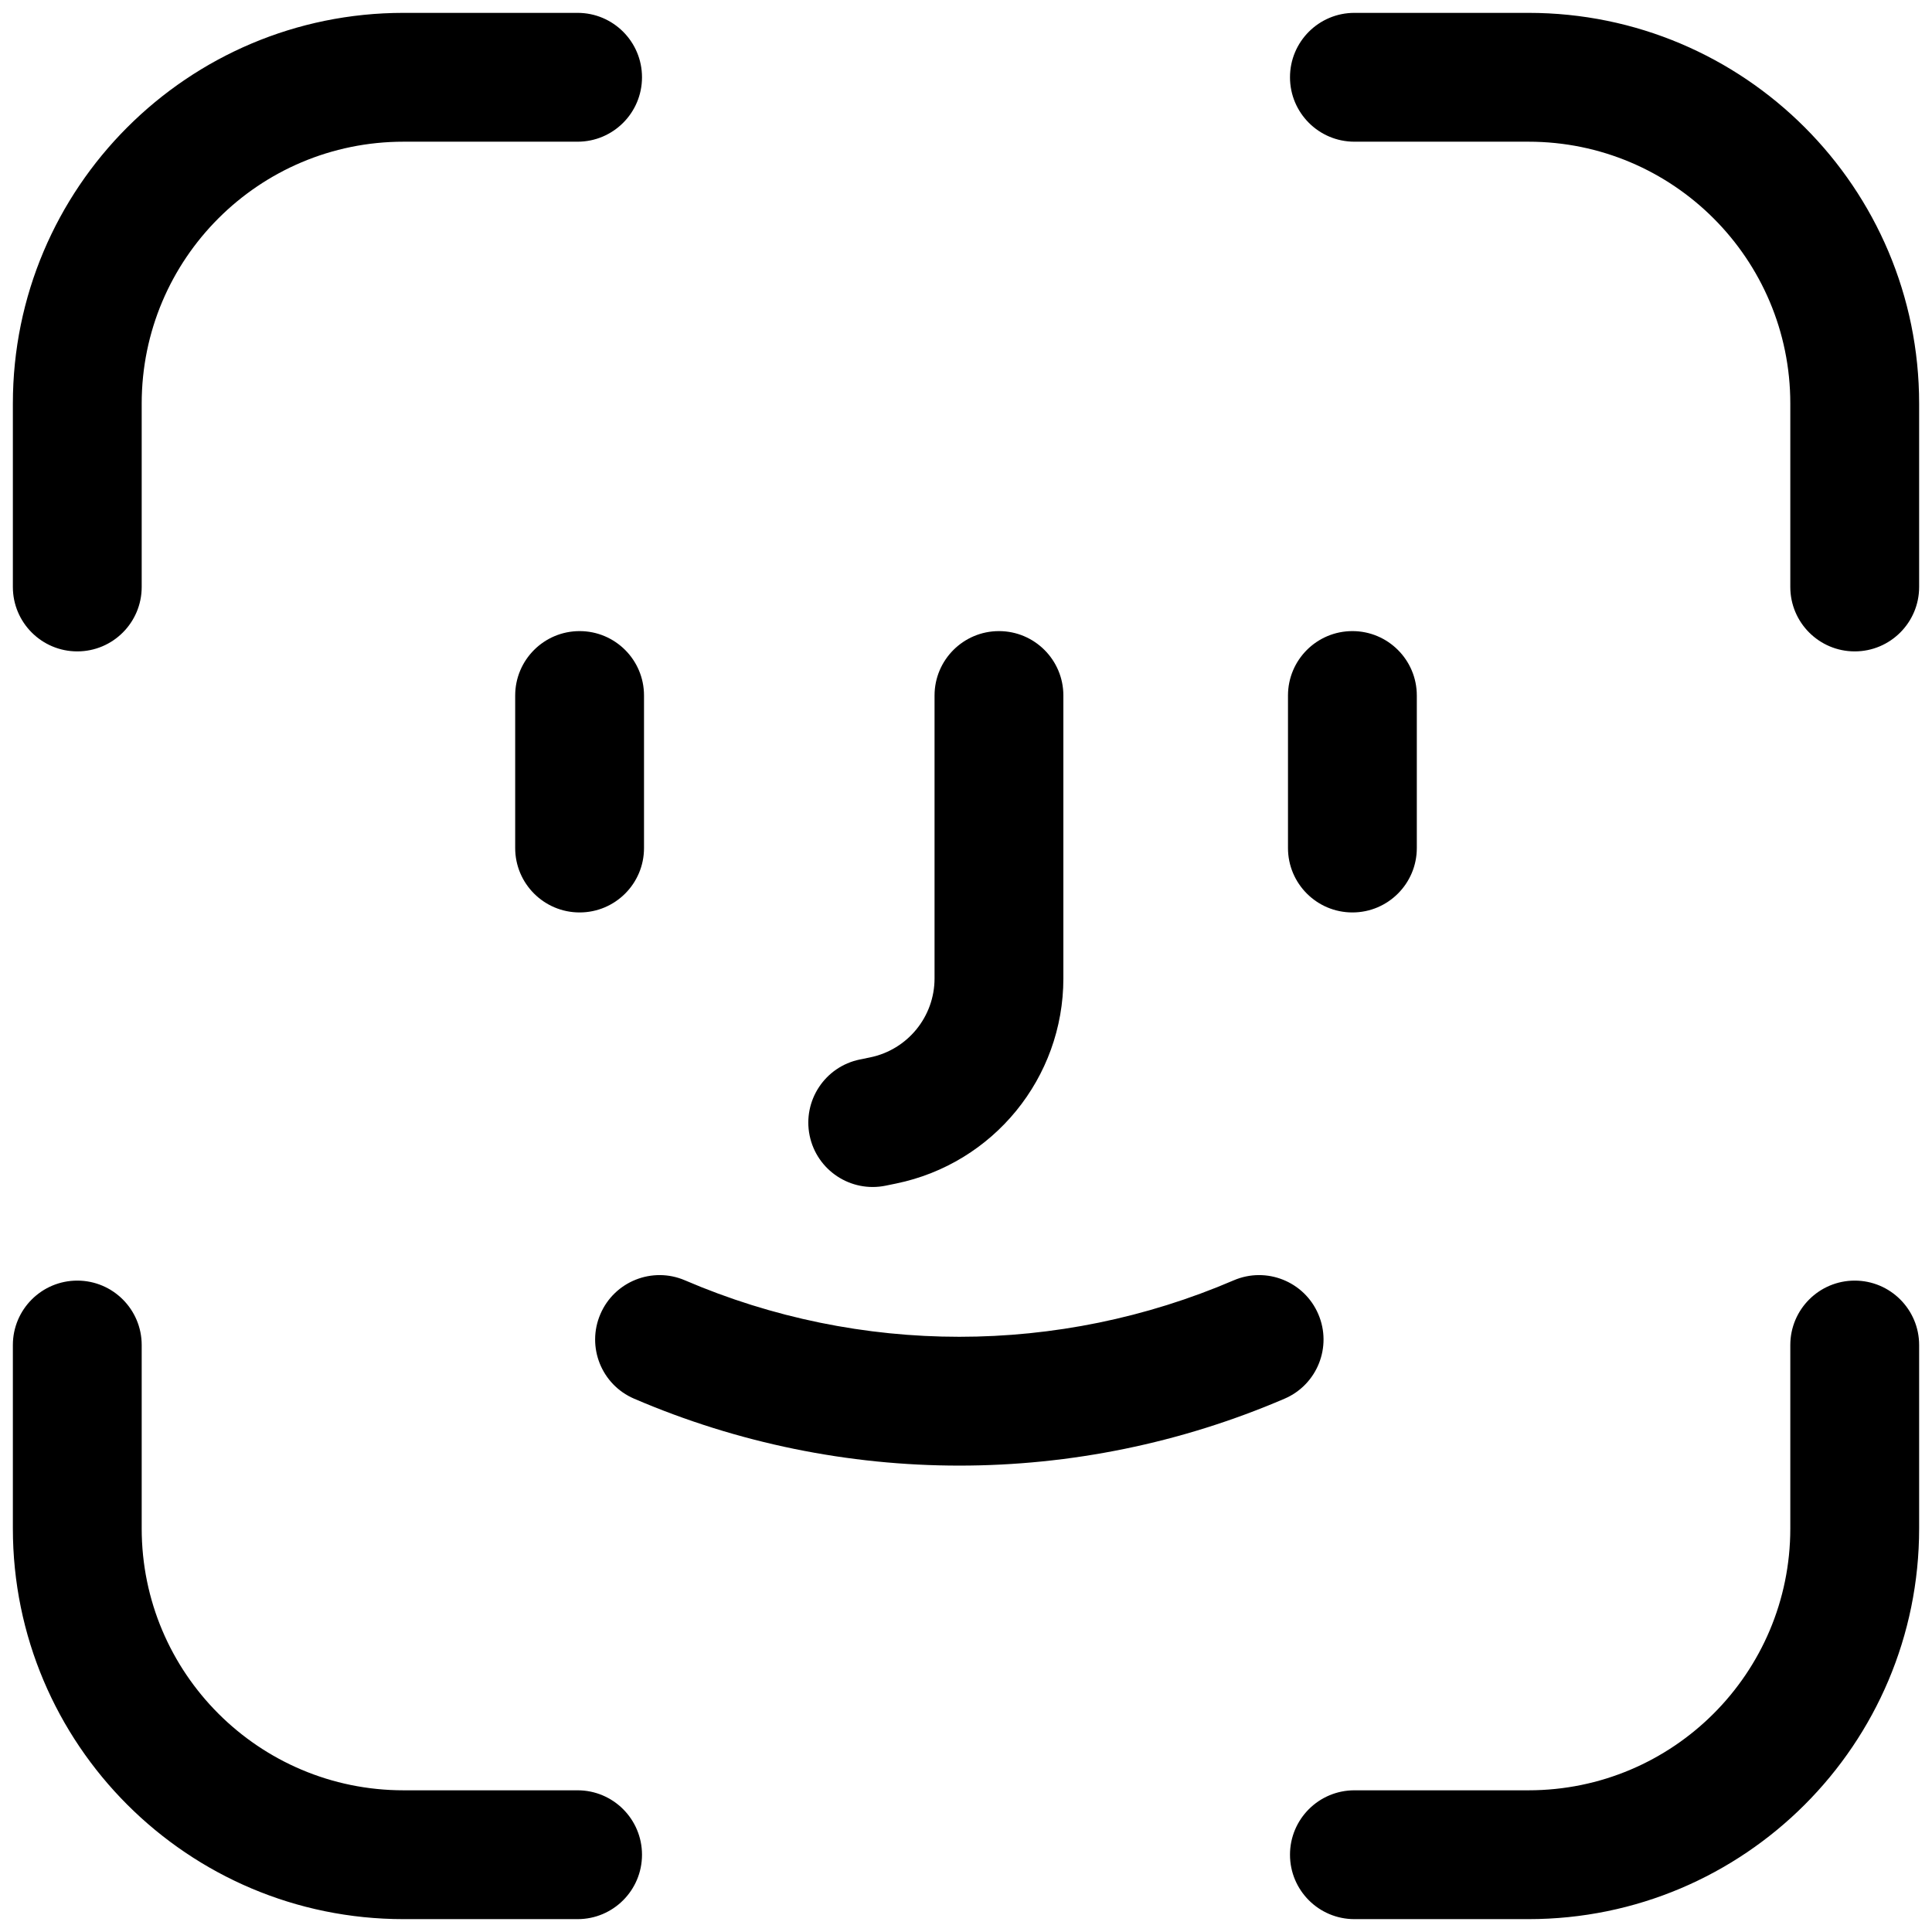 <svg width="50" height="50" viewBox="0 0 50 50" fill="none" xmlns="http://www.w3.org/2000/svg">
<path id="icon_faceID" fill-rule="evenodd" clip-rule="evenodd" d="M3.667 10.444C3.667 6.701 6.701 3.667 10.444 3.667H14.948C15.869 3.667 16.615 2.92 16.615 2C16.615 1.079 15.869 0.333 14.948 0.333H10.444C4.86 0.333 0.333 4.86 0.333 10.444V15.191C0.333 16.111 1.08 16.858 2 16.858C2.921 16.858 3.667 16.111 3.667 15.191V10.444ZM3.667 39.556C3.667 43.299 6.701 46.333 10.444 46.333H14.948C15.869 46.333 16.615 47.08 16.615 48C16.615 48.921 15.869 49.667 14.948 49.667H10.444C4.86 49.667 0.333 45.14 0.333 39.556V34.809C0.333 33.889 1.08 33.142 2 33.142C2.921 33.142 3.667 33.889 3.667 34.809V39.556ZM39.556 3.667C43.299 3.667 46.333 6.701 46.333 10.444V15.191C46.333 16.111 47.08 16.858 48 16.858C48.92 16.858 49.667 16.111 49.667 15.191V10.444C49.667 4.86 45.14 0.333 39.556 0.333H35.052C34.131 0.333 33.385 1.079 33.385 2C33.385 2.92 34.131 3.667 35.052 3.667H39.556ZM46.333 39.556C46.333 43.299 43.299 46.333 39.556 46.333H35.052C34.131 46.333 33.385 47.08 33.385 48C33.385 48.921 34.131 49.667 35.052 49.667H39.556C45.14 49.667 49.667 45.14 49.667 39.556V34.809C49.667 33.889 48.92 33.142 48 33.142C47.08 33.142 46.333 33.889 46.333 34.809V39.556ZM15.538 34.009C15.901 33.163 16.881 32.772 17.727 33.135C22.26 35.083 27.395 35.083 31.928 33.135C32.774 32.772 33.754 33.163 34.117 34.009C34.481 34.854 34.09 35.835 33.244 36.198C27.87 38.507 21.785 38.507 16.411 36.198C15.565 35.835 15.174 34.854 15.538 34.009ZM27.52 18C27.52 17.079 26.773 16.333 25.853 16.333C24.933 16.333 24.186 17.079 24.186 18V25.321C24.186 26.312 23.489 27.166 22.519 27.365L22.251 27.42C21.35 27.605 20.769 28.486 20.953 29.387C21.138 30.289 22.019 30.87 22.921 30.685L23.189 30.63C25.71 30.113 27.52 27.895 27.52 25.321V18ZM15 16.333C15.921 16.333 16.667 17.079 16.667 18V21.947C16.667 22.868 15.921 23.614 15 23.614C14.08 23.614 13.333 22.868 13.333 21.947V18C13.333 17.079 14.08 16.333 15 16.333ZM36.667 18C36.667 17.079 35.92 16.333 35 16.333C34.08 16.333 33.333 17.079 33.333 18V21.947C33.333 22.868 34.08 23.614 35 23.614C35.92 23.614 36.667 22.868 36.667 21.947V18Z" fill="black"/>
</svg>
